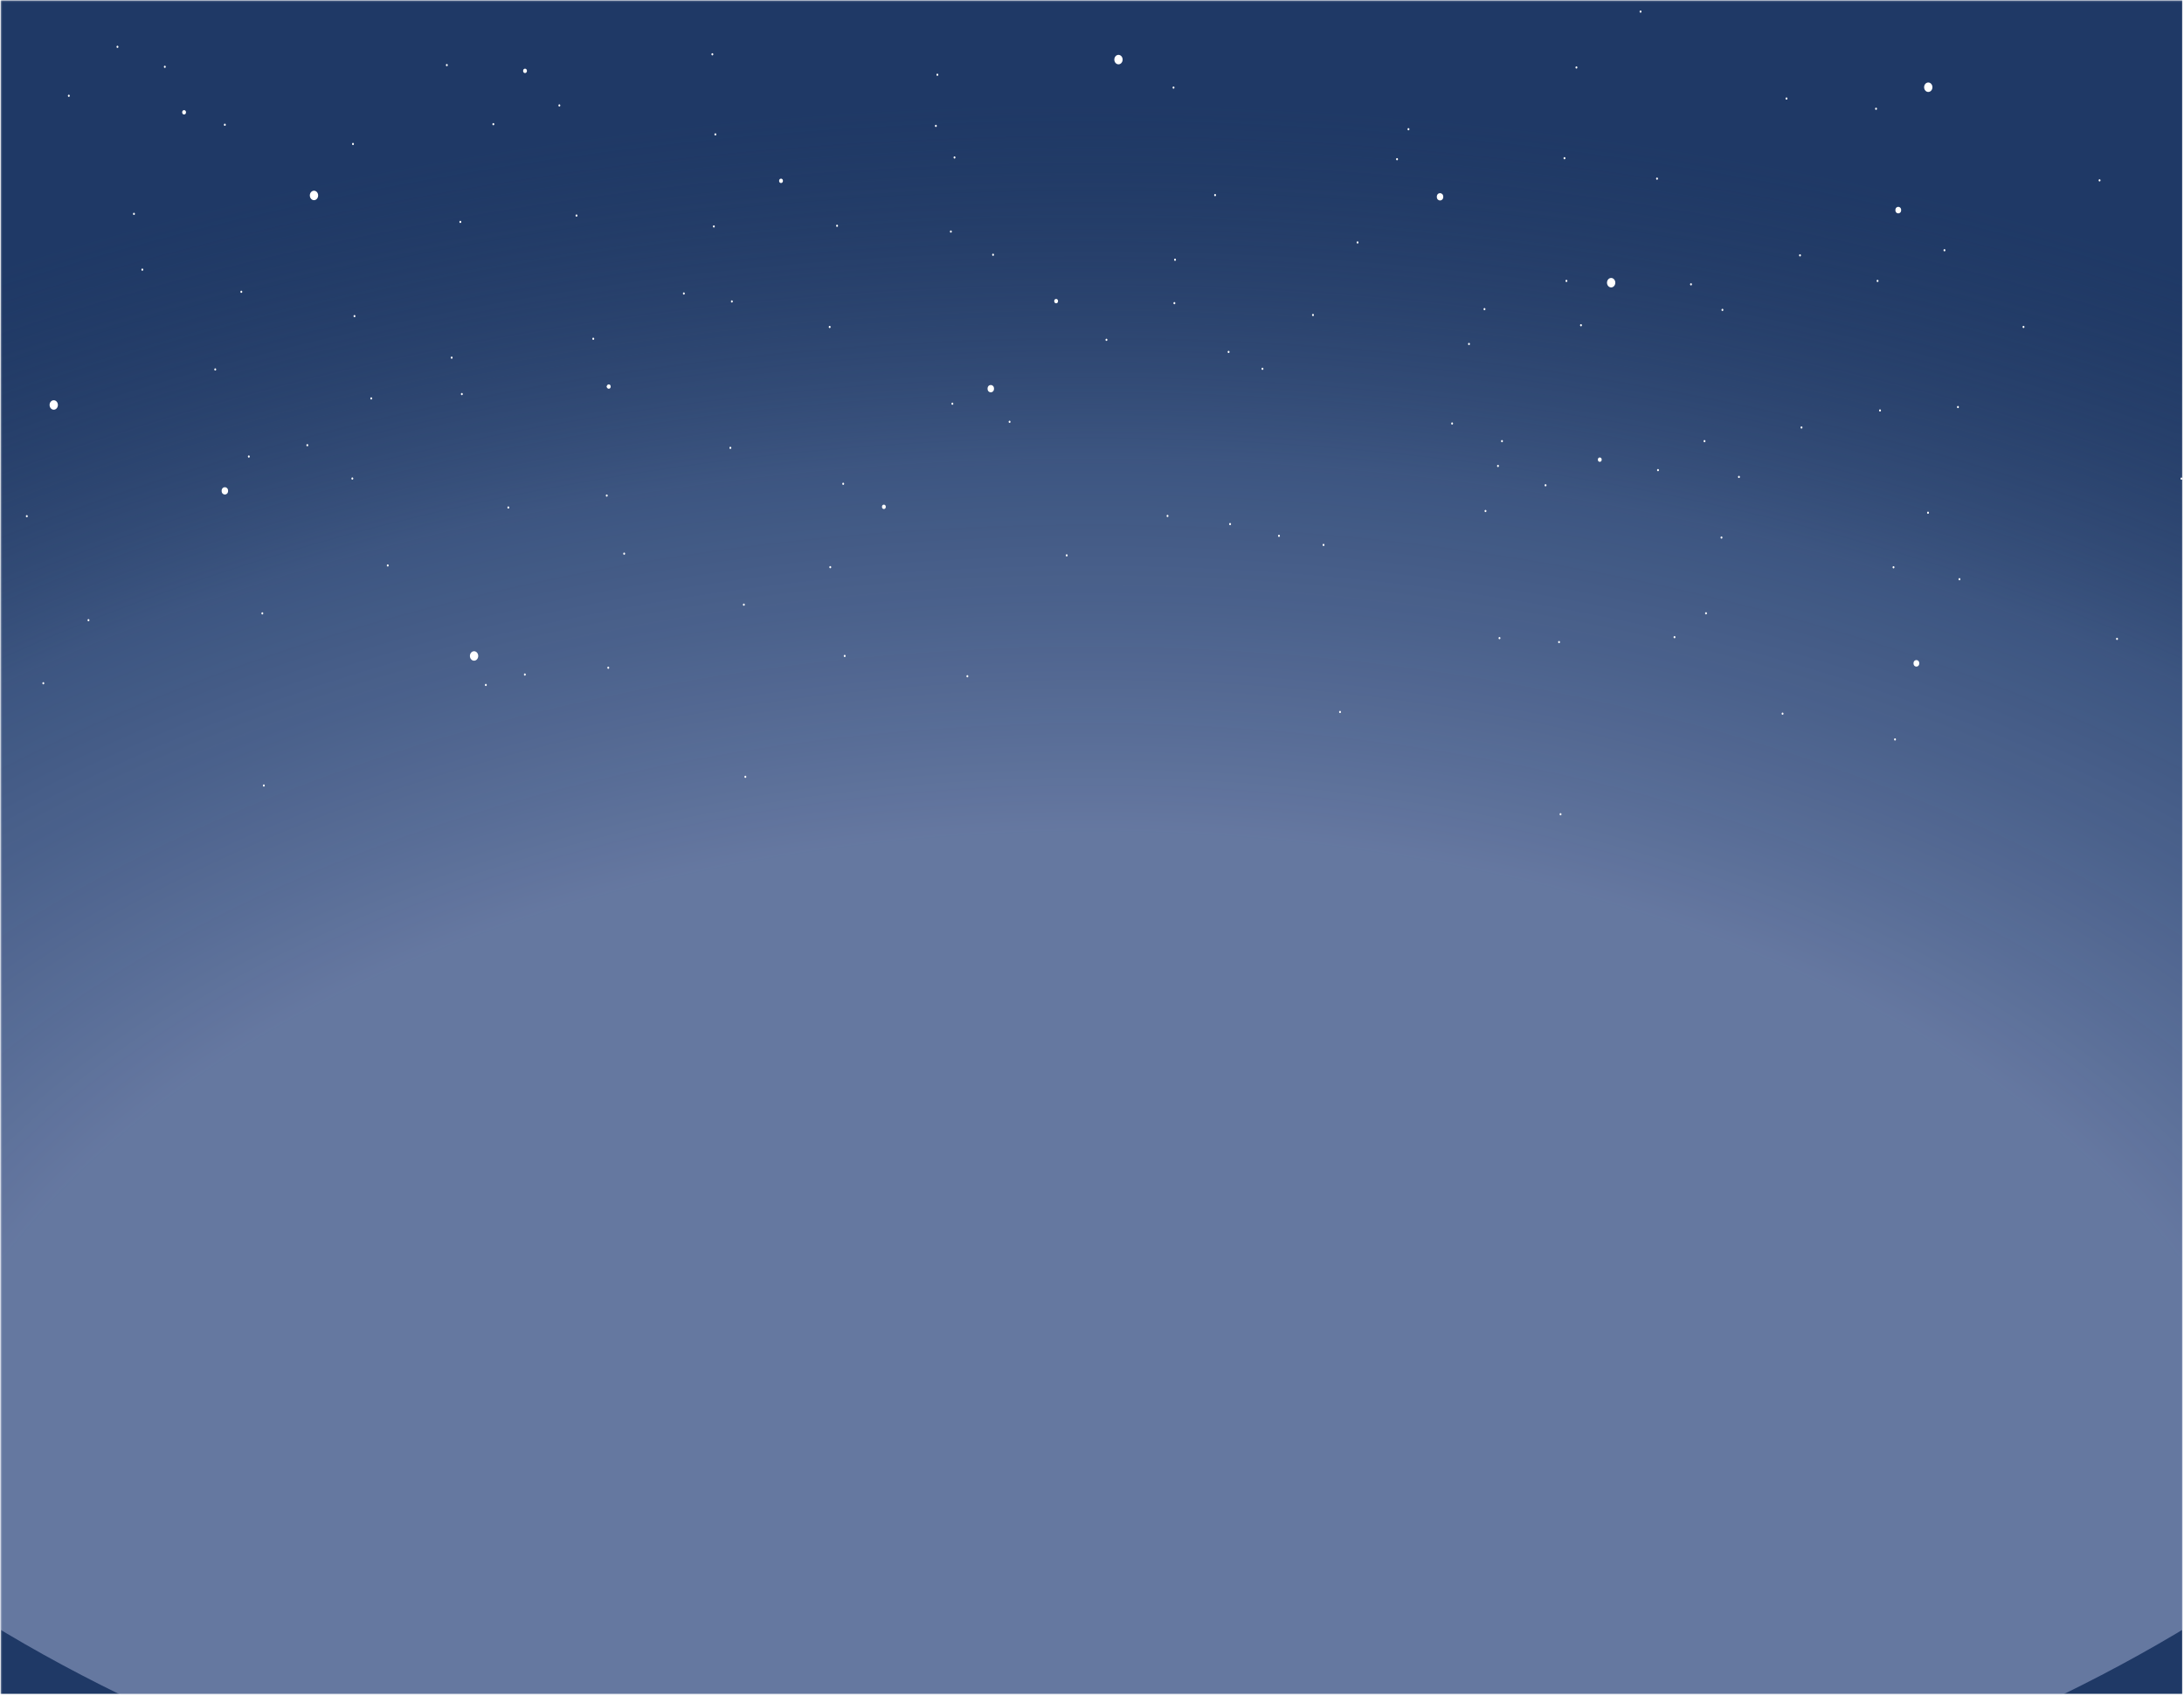 <svg width="1354" height="1051" viewBox="0 0 1354 1051" fill="none" xmlns="http://www.w3.org/2000/svg">
<mask id="mask0" mask-type="alpha" maskUnits="userSpaceOnUse" x="0" y="0" width="1354" height="1051">
<rect x="0.367" y="0.205" width="1352.64" height="1049.87" fill="#324565"/>
</mask>
<g mask="url(#mask0)">
<rect x="0.367" y="0.205" width="1352.64" height="1049.87" fill="#1F3966"/>
<ellipse cx="676.687" cy="589.715" rx="964.971" ry="589.51" fill="url(#paint0_radial)" fill-opacity="0.6"/>
<ellipse cx="114.123" cy="69.616" rx="1.191" ry="1.353" fill="white"/>
<ellipse cx="293.904" cy="406.589" rx="2.579" ry="2.93" fill="white"/>
<ellipse cx="693.416" cy="36.939" rx="2.579" ry="2.93" fill="white"/>
<g filter="url(#filter0_d)">
<ellipse cx="614.253" cy="236.911" rx="2" ry="2.272" fill="white"/>
</g>
<ellipse cx="1176.86" cy="130.235" rx="1.786" ry="2.029" fill="white"/>
<ellipse cx="1195.46" cy="54.066" rx="2.579" ry="2.93" fill="white"/>
<ellipse cx="991.802" cy="284.91" rx="1.191" ry="1.353" fill="white"/>
<ellipse cx="1188.09" cy="411.161" rx="1.786" ry="2.029" fill="white"/>
<ellipse cx="194.662" cy="121.145" rx="2.579" ry="2.93" fill="white"/>
<ellipse cx="325.494" cy="43.925" rx="1.191" ry="1.353" fill="white"/>
<ellipse cx="33.319" cy="251.022" rx="2.579" ry="2.93" fill="white"/>
<ellipse cx="977.326" cy="41.822" rx="0.58" ry="0.676" fill="white"/>
<ellipse cx="841.643" cy="150.29" rx="0.58" ry="0.676" fill="white"/>
<ellipse cx="377.417" cy="239.602" rx="1.191" ry="1.353" fill="white"/>
<ellipse cx="484.207" cy="112.088" rx="1.191" ry="1.353" fill="white"/>
<ellipse cx="139.404" cy="304.255" rx="2" ry="2.272" fill="white"/>
<ellipse cx="998.857" cy="175.223" rx="2.579" ry="2.93" transform="rotate(-180 998.857 175.223)" fill="white"/>
<ellipse cx="54.854" cy="384.422" rx="0.58" ry="0.676" transform="rotate(-180 54.854 384.422)" fill="white"/>
<ellipse cx="190.533" cy="275.954" rx="0.58" ry="0.676" transform="rotate(-180 190.533 275.954)" fill="white"/>
<ellipse cx="88.234" cy="167.133" rx="0.58" ry="0.676" transform="rotate(-180 88.234 167.133)" fill="white"/>
<ellipse cx="149.614" cy="180.868" rx="0.58" ry="0.676" transform="rotate(-180 149.614 180.868)" fill="white"/>
<ellipse cx="139.387" cy="77.33" rx="0.58" ry="0.676" transform="rotate(-180 139.387 77.33)" fill="white"/>
<ellipse cx="277.023" cy="40.351" rx="0.58" ry="0.676" transform="rotate(-180 277.023 40.351)" fill="white"/>
<ellipse cx="423.964" cy="181.924" rx="0.58" ry="0.676" transform="rotate(-180 423.964 181.924)" fill="white"/>
<ellipse cx="286.328" cy="244.259" rx="0.58" ry="0.676" transform="rotate(-180 286.328 244.259)" fill="white"/>
<ellipse cx="285.392" cy="137.551" rx="0.58" ry="0.676" transform="rotate(-180 285.392 137.551)" fill="white"/>
<ellipse cx="42.667" cy="59.369" rx="0.58" ry="0.676" transform="rotate(-180 42.667 59.369)" fill="white"/>
<ellipse cx="26.856" cy="423.507" rx="0.58" ry="0.676" transform="rotate(-180 26.856 423.507)" fill="white"/>
<ellipse cx="16.626" cy="319.969" rx="0.58" ry="0.676" transform="rotate(-180 16.626 319.969)" fill="white"/>
<ellipse cx="154.266" cy="282.992" rx="0.58" ry="0.676" transform="rotate(-180 154.266 282.992)" fill="white"/>
<ellipse cx="301.206" cy="424.564" rx="0.58" ry="0.676" transform="rotate(-180 301.206 424.564)" fill="white"/>
<ellipse cx="163.563" cy="486.898" rx="0.58" ry="0.676" transform="rotate(-180 163.563 486.898)" fill="white"/>
<ellipse cx="162.634" cy="380.191" rx="0.58" ry="0.676" transform="rotate(-180 162.634 380.191)" fill="white"/>
<ellipse cx="453.728" cy="186.849" rx="0.58" ry="0.676" transform="rotate(-180 453.728 186.849)" fill="white"/>
<ellipse cx="443.495" cy="83.31" rx="0.58" ry="0.676" transform="rotate(-180 443.495 83.31)" fill="white"/>
<ellipse cx="581.136" cy="46.332" rx="0.58" ry="0.676" transform="rotate(-180 581.136 46.332)" fill="white"/>
<ellipse cx="728.072" cy="187.905" rx="0.58" ry="0.676" transform="rotate(-180 728.072 187.905)" fill="white"/>
<ellipse cx="590.436" cy="250.239" rx="0.58" ry="0.676" transform="rotate(-180 590.436 250.239)" fill="white"/>
<ellipse cx="589.506" cy="143.532" rx="0.58" ry="0.676" transform="rotate(-180 589.506 143.532)" fill="white"/>
<ellipse cx="346.778" cy="65.35" rx="0.58" ry="0.676" transform="rotate(-180 346.778 65.35)" fill="white"/>
<ellipse cx="305.858" cy="76.971" rx="0.58" ry="0.676" transform="rotate(-180 305.858 76.971)" fill="white"/>
<ellipse cx="580.207" cy="78.028" rx="0.58" ry="0.676" transform="rotate(-180 580.207 78.028)" fill="white"/>
<ellipse cx="442.566" cy="140.362" rx="0.58" ry="0.676" transform="rotate(-180 442.566 140.362)" fill="white"/>
<ellipse cx="441.637" cy="33.654" rx="0.58" ry="0.676" transform="rotate(-180 441.637 33.654)" fill="white"/>
<ellipse cx="83.054" cy="132.561" rx="0.58" ry="0.676" transform="rotate(-180 83.054 132.561)" fill="white"/>
<ellipse cx="72.824" cy="29.023" rx="0.58" ry="0.676" transform="rotate(-180 72.824 29.023)" fill="white"/>
<ellipse cx="357.408" cy="133.618" rx="0.58" ry="0.676" transform="rotate(-180 357.408 133.618)" fill="white"/>
<ellipse cx="219.765" cy="195.952" rx="0.58" ry="0.676" transform="rotate(-180 219.765 195.952)" fill="white"/>
<ellipse cx="218.836" cy="89.244" rx="0.58" ry="0.676" transform="rotate(-180 218.836 89.244)" fill="white"/>
<ellipse cx="240.392" cy="350.495" rx="0.58" ry="0.676" transform="rotate(-180 240.392 350.495)" fill="white"/>
<ellipse cx="230.16" cy="246.956" rx="0.58" ry="0.676" transform="rotate(-180 230.16 246.956)" fill="white"/>
<ellipse cx="367.803" cy="209.978" rx="0.58" ry="0.676" transform="rotate(-180 367.803 209.978)" fill="white"/>
<ellipse cx="514.736" cy="351.551" rx="0.58" ry="0.676" transform="rotate(-180 514.736 351.551)" fill="white"/>
<ellipse cx="377.1" cy="413.885" rx="0.58" ry="0.676" transform="rotate(-180 377.1 413.885)" fill="white"/>
<ellipse cx="376.17" cy="307.178" rx="0.58" ry="0.676" transform="rotate(-180 376.17 307.178)" fill="white"/>
<ellipse cx="133.439" cy="228.996" rx="0.58" ry="0.676" transform="rotate(-180 133.439 228.996)" fill="white"/>
<ellipse cx="325.388" cy="418.112" rx="0.58" ry="0.676" transform="rotate(-180 325.388 418.112)" fill="white"/>
<ellipse cx="315.155" cy="314.573" rx="0.58" ry="0.676" transform="rotate(-180 315.155 314.573)" fill="white"/>
<ellipse cx="452.798" cy="277.595" rx="0.58" ry="0.676" transform="rotate(-180 452.798 277.595)" fill="white"/>
<ellipse cx="599.737" cy="419.168" rx="0.58" ry="0.676" transform="rotate(-180 599.737 419.168)" fill="white"/>
<ellipse cx="462.096" cy="481.502" rx="0.58" ry="0.676" transform="rotate(-180 462.096 481.502)" fill="white"/>
<ellipse cx="461.167" cy="374.795" rx="0.58" ry="0.676" transform="rotate(-180 461.167 374.795)" fill="white"/>
<ellipse cx="218.432" cy="296.612" rx="0.58" ry="0.676" transform="rotate(-180 218.432 296.612)" fill="white"/>
<ellipse cx="386.962" cy="343.188" rx="0.58" ry="0.676" transform="rotate(-180 386.962 343.188)" fill="white"/>
<ellipse cx="376.735" cy="239.65" rx="0.58" ry="0.676" transform="rotate(-180 376.735 239.65)" fill="white"/>
<ellipse cx="514.372" cy="202.672" rx="0.58" ry="0.676" transform="rotate(-180 514.372 202.672)" fill="white"/>
<ellipse cx="661.313" cy="344.245" rx="0.58" ry="0.676" transform="rotate(-180 661.313 344.245)" fill="white"/>
<ellipse cx="523.674" cy="406.579" rx="0.58" ry="0.676" transform="rotate(-180 523.674 406.579)" fill="white"/>
<ellipse cx="522.747" cy="299.871" rx="0.58" ry="0.676" transform="rotate(-180 522.747 299.871)" fill="white"/>
<ellipse cx="280.012" cy="221.689" rx="0.58" ry="0.676" transform="rotate(-180 280.012 221.689)" fill="white"/>
<ellipse cx="625.901" cy="261.449" rx="0.58" ry="0.676" transform="rotate(-180 625.901 261.449)" fill="white"/>
<ellipse cx="615.668" cy="157.91" rx="0.58" ry="0.676" transform="rotate(-180 615.668 157.91)" fill="white"/>
<ellipse cx="753.311" cy="120.932" rx="0.58" ry="0.676" transform="rotate(-180 753.311 120.932)" fill="white"/>
<ellipse cx="900.251" cy="262.505" rx="0.58" ry="0.676" transform="rotate(-180 900.251 262.505)" fill="white"/>
<ellipse cx="762.609" cy="324.839" rx="0.58" ry="0.676" transform="rotate(-180 762.609 324.839)" fill="white"/>
<ellipse cx="761.68" cy="218.132" rx="0.58" ry="0.676" transform="rotate(-180 761.68 218.132)" fill="white"/>
<ellipse cx="518.949" cy="139.95" rx="0.58" ry="0.676" transform="rotate(-180 518.949 139.95)" fill="white"/>
<ellipse cx="591.761" cy="97.607" rx="0.58" ry="0.676" transform="rotate(-180 591.761 97.607)" fill="white"/>
<ellipse cx="866.112" cy="98.664" rx="0.58" ry="0.676" transform="rotate(-180 866.112 98.664)" fill="white"/>
<ellipse cx="728.476" cy="160.998" rx="0.58" ry="0.676" transform="rotate(-180 728.476 160.998)" fill="white"/>
<ellipse cx="727.544" cy="54.29" rx="0.58" ry="0.676" transform="rotate(-180 727.544 54.29)" fill="white"/>
<ellipse cx="980.151" cy="201.591" rx="0.58" ry="0.676" transform="rotate(-180 980.151 201.591)" fill="white"/>
<ellipse cx="969.922" cy="98.052" rx="0.58" ry="0.676" transform="rotate(-180 969.922 98.052)" fill="white"/>
<ellipse cx="1107.56" cy="61.075" rx="0.58" ry="0.676" transform="rotate(-180 1107.56 61.075)" fill="white"/>
<ellipse cx="1254.5" cy="202.647" rx="0.58" ry="0.676" transform="rotate(-180 1254.5 202.647)" fill="white"/>
<ellipse cx="1116.86" cy="264.982" rx="0.58" ry="0.676" transform="rotate(-180 1116.86 264.982)" fill="white"/>
<ellipse cx="1115.94" cy="158.274" rx="0.58" ry="0.676" transform="rotate(-180 1115.94 158.274)" fill="white"/>
<ellipse cx="873.201" cy="80.092" rx="0.58" ry="0.676" transform="rotate(-180 873.201 80.092)" fill="white"/>
<ellipse cx="1027.3" cy="110.731" rx="0.58" ry="0.676" transform="rotate(-180 1027.3 110.731)" fill="white"/>
<ellipse cx="1017.08" cy="7.192" rx="0.58" ry="0.676" transform="rotate(-180 1017.08 7.192)" fill="white"/>
<ellipse cx="1301.65" cy="111.787" rx="0.58" ry="0.676" transform="rotate(-180 1301.65 111.787)" fill="white"/>
<ellipse cx="1164.02" cy="174.121" rx="0.58" ry="0.676" transform="rotate(-180 1164.02 174.121)" fill="white"/>
<ellipse cx="1163.08" cy="67.414" rx="0.58" ry="0.676" transform="rotate(-180 1163.08 67.414)" fill="white"/>
<ellipse cx="1078.08" cy="295.621" rx="0.58" ry="0.676" transform="rotate(-180 1078.08 295.621)" fill="white"/>
<ellipse cx="1067.84" cy="192.082" rx="0.58" ry="0.676" transform="rotate(-180 1067.84 192.082)" fill="white"/>
<ellipse cx="1205.49" cy="155.104" rx="0.58" ry="0.676" transform="rotate(-180 1205.49 155.104)" fill="white"/>
<ellipse cx="1352.43" cy="296.677" rx="0.58" ry="0.676" transform="rotate(-180 1352.43 296.677)" fill="white"/>
<ellipse cx="1214.79" cy="359.011" rx="0.58" ry="0.676" transform="rotate(-180 1214.79 359.011)" fill="white"/>
<ellipse cx="1213.86" cy="252.304" rx="0.58" ry="0.676" transform="rotate(-180 1213.86 252.304)" fill="white"/>
<ellipse cx="971.128" cy="174.122" rx="0.58" ry="0.676" transform="rotate(-180 971.128 174.122)" fill="white"/>
<ellipse cx="920.951" cy="316.751" rx="0.58" ry="0.676" transform="rotate(-180 920.951 316.751)" fill="white"/>
<ellipse cx="910.72" cy="213.213" rx="0.58" ry="0.676" transform="rotate(-180 910.72 213.213)" fill="white"/>
<ellipse cx="1048.36" cy="176.235" rx="0.58" ry="0.676" transform="rotate(-180 1048.36 176.235)" fill="white"/>
<ellipse cx="1195.3" cy="317.807" rx="0.58" ry="0.676" transform="rotate(-180 1195.3 317.807)" fill="white"/>
<ellipse cx="1057.66" cy="380.142" rx="0.58" ry="0.676" transform="rotate(-180 1057.66 380.142)" fill="white"/>
<ellipse cx="1056.73" cy="273.434" rx="0.58" ry="0.676" transform="rotate(-180 1056.73 273.434)" fill="white"/>
<ellipse cx="813.997" cy="195.252" rx="0.58" ry="0.676" transform="rotate(-180 813.997 195.252)" fill="white"/>
<ellipse cx="792.915" cy="332.135" rx="0.58" ry="0.676" transform="rotate(-180 792.915 332.135)" fill="white"/>
<ellipse cx="782.683" cy="228.597" rx="0.58" ry="0.676" transform="rotate(-180 782.683 228.597)" fill="white"/>
<ellipse cx="920.325" cy="191.619" rx="0.58" ry="0.676" transform="rotate(-180 920.325 191.619)" fill="white"/>
<ellipse cx="1067.26" cy="333.191" rx="0.58" ry="0.676" transform="rotate(-180 1067.26 333.191)" fill="white"/>
<ellipse cx="929.622" cy="395.526" rx="0.58" ry="0.676" transform="rotate(-180 929.622 395.526)" fill="white"/>
<ellipse cx="928.695" cy="288.818" rx="0.58" ry="0.676" transform="rotate(-180 928.695 288.818)" fill="white"/>
<ellipse cx="685.961" cy="210.636" rx="0.58" ry="0.676" transform="rotate(-180 685.961 210.636)" fill="white"/>
<ellipse cx="830.772" cy="441.307" rx="0.58" ry="0.676" transform="rotate(-180 830.772 441.307)" fill="white"/>
<ellipse cx="820.543" cy="337.768" rx="0.58" ry="0.676" transform="rotate(-180 820.543 337.768)" fill="white"/>
<ellipse cx="958.182" cy="300.79" rx="0.58" ry="0.676" transform="rotate(-180 958.182 300.79)" fill="white"/>
<ellipse cx="1105.12" cy="442.363" rx="0.58" ry="0.676" transform="rotate(-180 1105.12 442.363)" fill="white"/>
<ellipse cx="967.479" cy="504.697" rx="0.58" ry="0.676" transform="rotate(-180 967.479 504.697)" fill="white"/>
<ellipse cx="966.555" cy="397.989" rx="0.58" ry="0.676" transform="rotate(-180 966.555 397.989)" fill="white"/>
<ellipse cx="723.822" cy="319.807" rx="0.58" ry="0.676" transform="rotate(-180 723.822 319.807)" fill="white"/>
<ellipse cx="1038.13" cy="394.933" rx="0.58" ry="0.676" transform="rotate(-180 1038.13 394.933)" fill="white"/>
<ellipse cx="1027.9" cy="291.395" rx="0.58" ry="0.676" transform="rotate(-180 1027.9 291.395)" fill="white"/>
<ellipse cx="1165.54" cy="254.417" rx="0.58" ry="0.676" transform="rotate(-180 1165.54 254.417)" fill="white"/>
<ellipse cx="1312.48" cy="395.99" rx="0.58" ry="0.676" transform="rotate(-180 1312.48 395.99)" fill="white"/>
<ellipse cx="1174.84" cy="458.324" rx="0.58" ry="0.676" transform="rotate(-180 1174.84 458.324)" fill="white"/>
<ellipse cx="1173.91" cy="351.616" rx="0.58" ry="0.676" transform="rotate(-180 1173.91 351.616)" fill="white"/>
<ellipse cx="931.18" cy="273.434" rx="0.58" ry="0.676" transform="rotate(-180 931.18 273.434)" fill="white"/>
<ellipse cx="102.184" cy="41.408" rx="0.58" ry="0.676" transform="rotate(-180 102.184 41.408)" fill="white"/>
<ellipse cx="654.76" cy="186.643" rx="1.191" ry="1.353" transform="rotate(-180 654.76 186.643)" fill="white"/>
<ellipse cx="547.973" cy="314.156" rx="1.191" ry="1.353" transform="rotate(-180 547.973 314.156)" fill="white"/>
<ellipse cx="892.772" cy="121.99" rx="2" ry="2.272" transform="rotate(-180 892.772 121.99)" fill="white"/>
</g>
<defs>
<filter id="filter0_d" x="608.253" y="234.639" width="12" height="12.544" filterUnits="userSpaceOnUse" color-interpolation-filters="sRGB">
<feFlood flood-opacity="0" result="BackgroundImageFix"/>
<feColorMatrix in="SourceAlpha" type="matrix" values="0 0 0 0 0 0 0 0 0 0 0 0 0 0 0 0 0 0 127 0"/>
<feOffset dy="4"/>
<feGaussianBlur stdDeviation="2"/>
<feColorMatrix type="matrix" values="0 0 0 0 0 0 0 0 0 0 0 0 0 0 0 0 0 0 0.25 0"/>
<feBlend mode="normal" in2="BackgroundImageFix" result="effect1_dropShadow"/>
<feBlend mode="normal" in="SourceGraphic" in2="effect1_dropShadow" result="shape"/>
</filter>
<radialGradient id="paint0_radial" cx="0" cy="0" r="1" gradientUnits="userSpaceOnUse" gradientTransform="translate(676.687 976.5) rotate(-90) scale(917.66 1502.12)">
<stop offset="0.5" stop-color="#9CA9CE" stop-opacity="0.94"/>
<stop offset="0.755" stop-color="#5F76A0" stop-opacity="0.78"/>
<stop offset="1" stop-color="#324565" stop-opacity="0"/>
</radialGradient>
</defs>
</svg>
